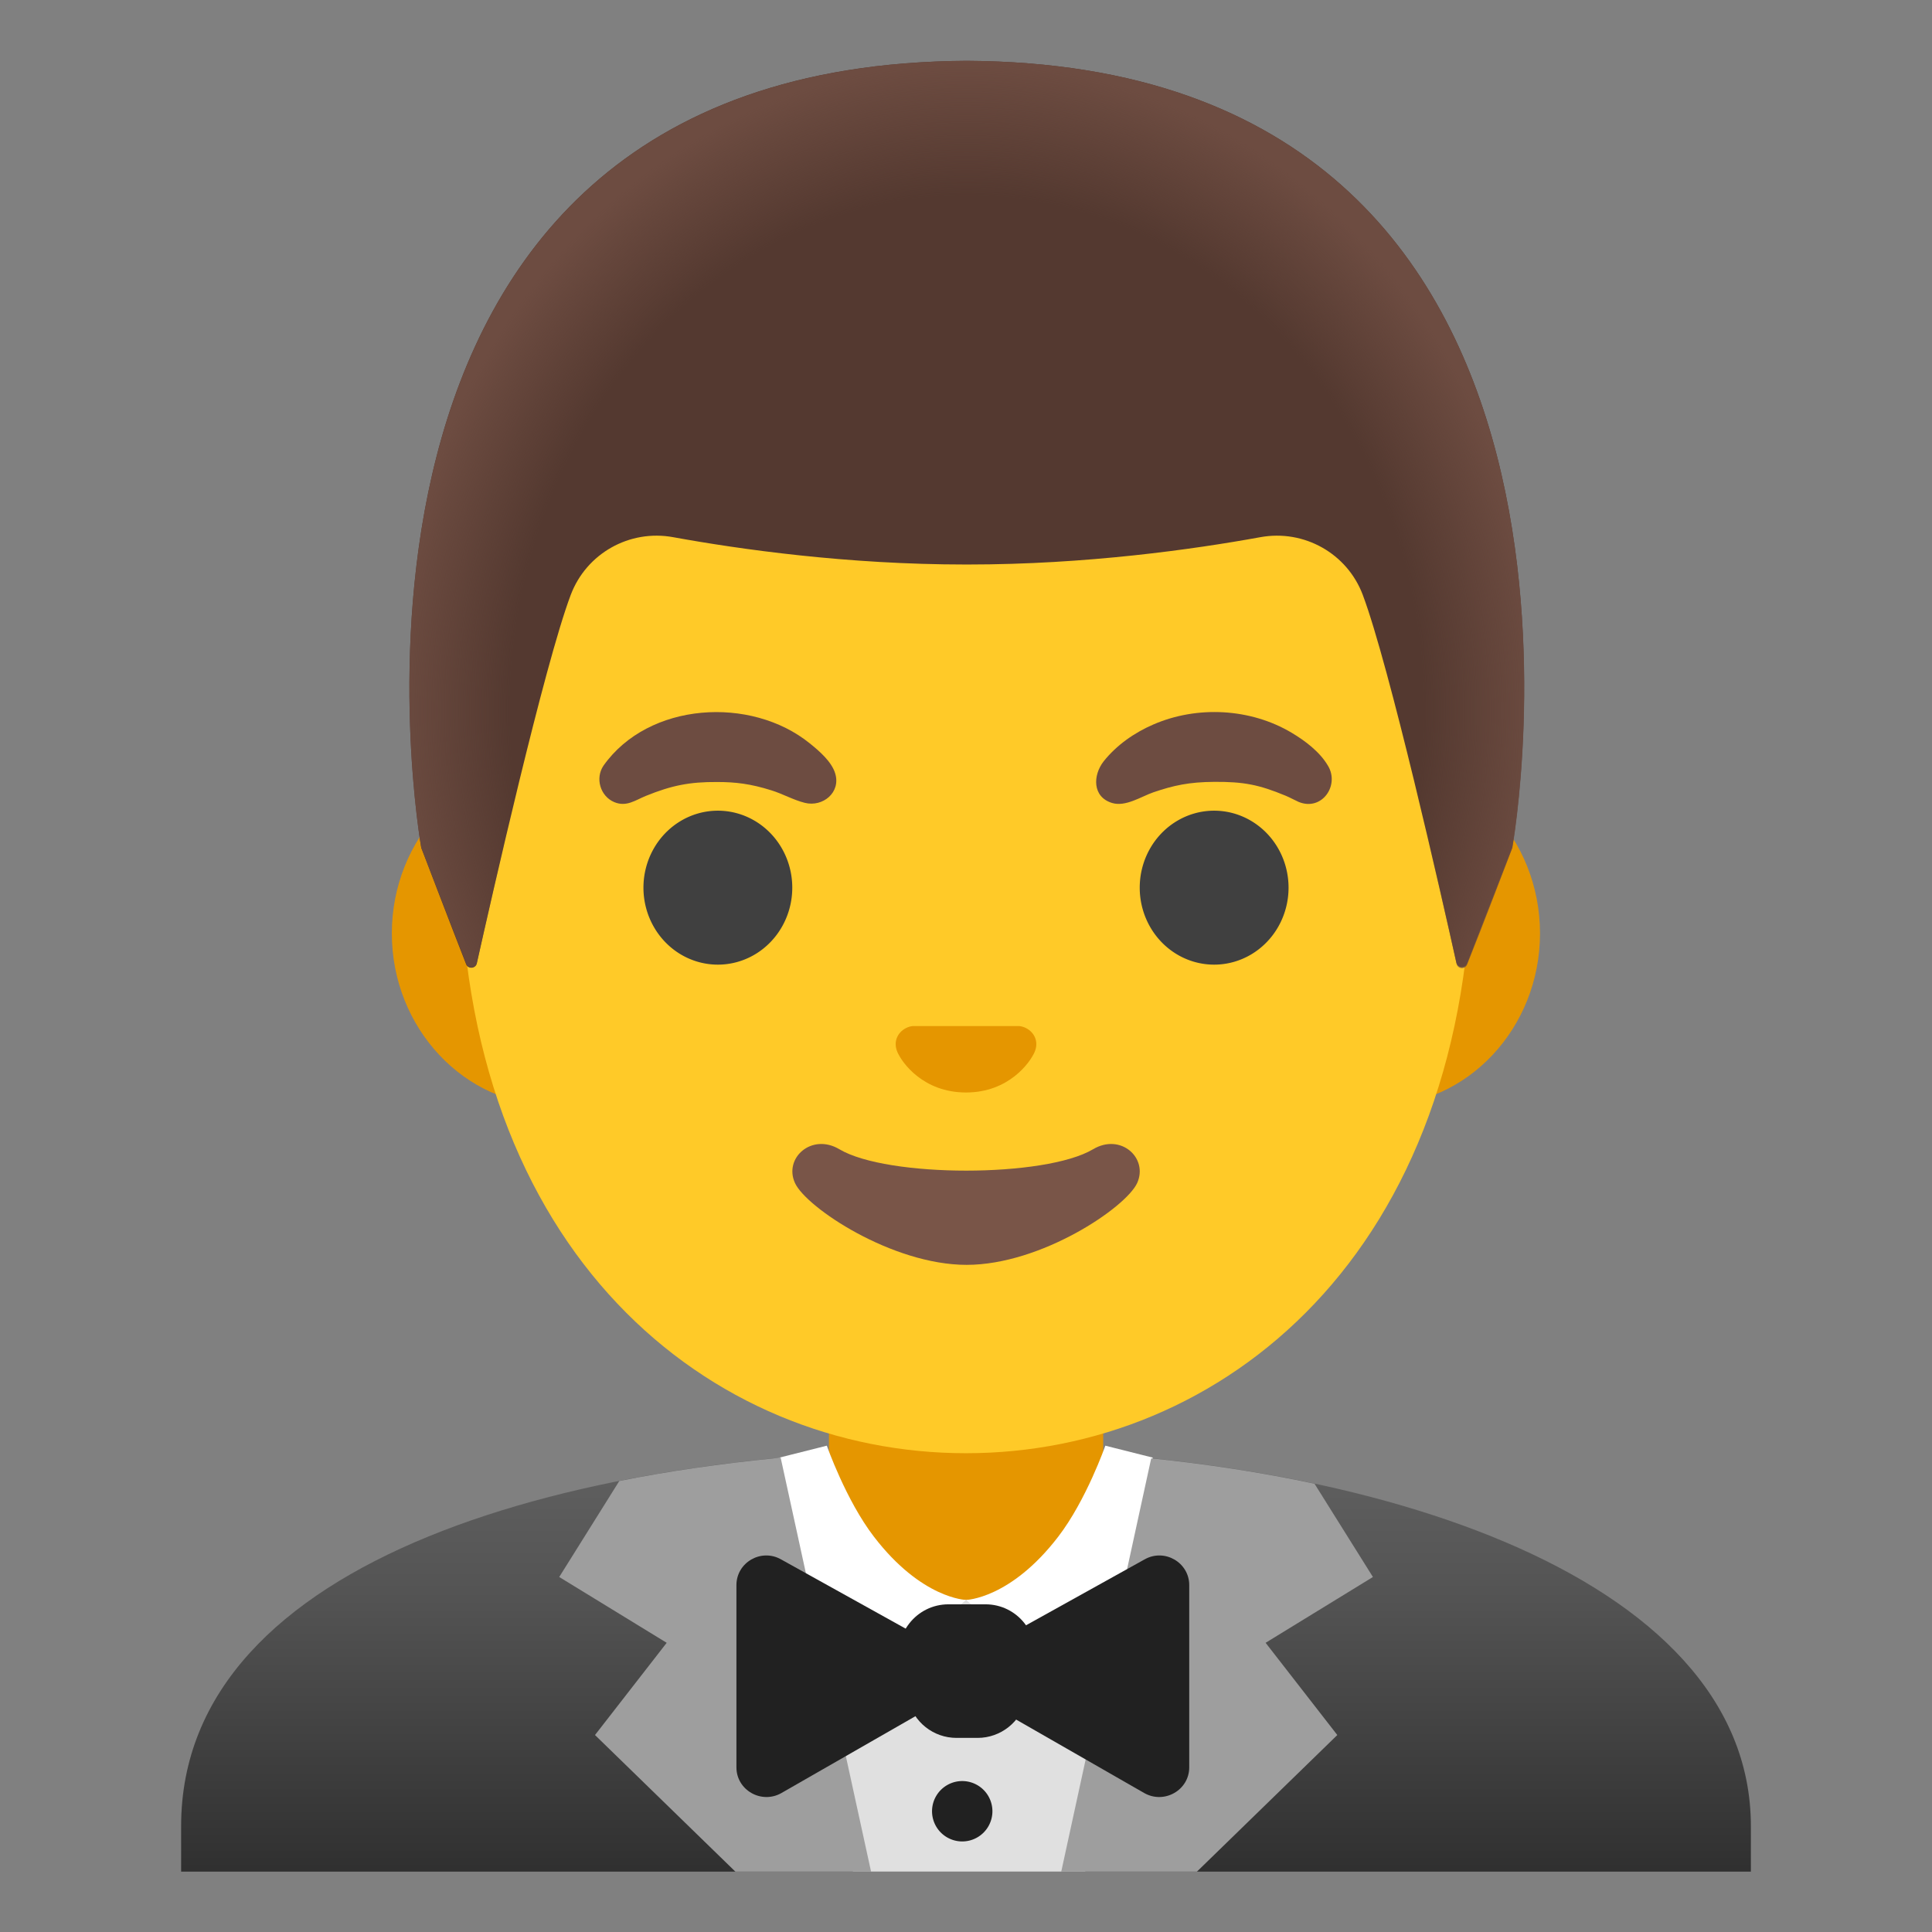 <svg viewBox="0 0 128 128" xmlns="http://www.w3.org/2000/svg">
  <rect x="0" y="0" width="128" height="128" fill="#808080" stroke="none"/>
  <defs>
    <linearGradient id="SVGID_1_" gradientTransform="matrix(1 0 0 -1 0 0)" gradientUnits="userSpaceOnUse" x1="64" x2="64" y1="-95.845" y2="-130.363">
      <stop offset="3.200000e-03" stop-color="#616161"/>
      <stop offset="0.277" stop-color="#545454"/>
      <stop offset="0.783" stop-color="#323232"/>
      <stop offset="1" stop-color="#212121"/>
    </linearGradient>
    <radialGradient id="hairHighlights_1_" cx="64.055" cy="-41.746" gradientTransform="matrix(1 0 0 -1.128 0 0)" gradientUnits="userSpaceOnUse" r="38.092">
      <stop offset="0.794" stop-color="#6D4C41" stop-opacity="0"/>
      <stop offset="1" stop-color="#6D4C41"/>
    </radialGradient>
  </defs>
  <path d="M64.14,96 C64.09,96 64.05,96 64,96 C38.35,96.03 12,103.1 12,120.99 L12,124 L13.5,124 L15,124 L113,124 L114.5,124 L116,124 L116,120.99 C116,104.12 89.9,96 64.14,96 Z" fill="url(#SVGID_1_)"/>
  <path d="M64,90.08 L54.92,90.08 L54.92,100.06 C54.92,104.57 58.62,108.23 63.18,108.23 L64.83,108.23 C69.39,108.23 73.09,104.57 73.09,100.06 L73.09,90.08 L64,90.08 Z" fill="#E59600"/>
  <path d="M52.66,106 L56.51,124 L64.22,124 L64.66,124 L71.9,124 L75.34,106 Z" fill="#E0E0E0"/>
  <path d="M53.75,114.54 L64.01,106 C64.01,106 61.07,105.94 57.9,101.81 C56.04,99.39 54.78,95.78 54.78,95.78 L51.64,96.57 L53.75,114.54 Z" fill="#FFFFFF"/>
  <path d="M74.27,114.54 L64,106 C64,106 66.94,105.94 70.11,101.81 C71.97,99.39 73.23,95.78 73.23,95.78 L76.37,96.57 L74.27,114.54 Z" fill="#FFFFFF"/>
  <path d="M51.72,96.57 C51.69,96.57 51.65,96.58 51.62,96.58 L51.62,96.57 C51.51,96.59 51.4,96.6 51.29,96.62 C47.77,96.97 44.33,97.46 41.03,98.12 L37.05,104.48 L44.17,108.84 L39.42,114.95 L48.72,124 L51.59,124 L55.66,124 L57.7,124 L57.71,124 L51.72,96.57 Z" fill="#9E9E9E"/>
  <path d="M90.96,104.48 L87.09,98.3 C83.62,97.56 79.99,97 76.27,96.62 L70.31,124 L70.31,124 L72.36,124 L76.43,124 L79.3,124 L88.6,114.95 L83.85,108.84 L90.96,104.48 Z" fill="#9E9E9E"/>
  <path d="M64.77,115.14 L63.37,115.14 C61.84,115.14 60.52,114.09 60.16,112.6 L59.63,110.35 C59.14,108.28 60.71,106.29 62.84,106.29 L65.29,106.29 C67.41,106.29 68.97,108.26 68.5,110.32 L67.99,112.57 C67.64,114.08 66.3,115.14 64.77,115.14 Z" fill="#212121"/>
  <path d="M48.79,117.09 L48.79,105.02 C48.79,103.52 50.42,102.57 51.74,103.31 L62.43,109.25 C63.77,109.99 63.78,111.9 62.45,112.67 L51.76,118.8 C50.44,119.54 48.79,118.6 48.79,117.09 Z" fill="#212121"/>
  <path d="M78.79,117.09 L78.79,105.02 C78.79,103.52 77.16,102.57 75.84,103.31 L65.15,109.25 C63.81,109.99 63.8,111.9 65.13,112.67 L75.82,118.8 C77.14,119.54 78.79,118.6 78.79,117.09 Z" fill="#212121"/>
  <path d="M65.75,120 A2 2 0 1 1 61.75,120 A2 2 0 1 1 65.75,120 Z" fill="#212121"/>
  <path d="M91.33,50.43 L36.67,50.43 C30.78,50.43 25.96,55.57 25.96,61.84 C25.96,68.11 30.78,73.25 36.67,73.25 L91.32,73.25 C97.21,73.25 102.03,68.11 102.03,61.84 C102.03,55.57 97.22,50.43 91.33,50.43 Z" fill="#E59600"/>
  <path d="M64,11.07 L64,11.07 L64,11.07 C46.6,11.07 30.48,29.68 30.48,56.47 C30.48,83.11 47.09,96.28 64,96.28 C80.91,96.28 97.52,83.1 97.52,56.46 C97.52,29.68 81.4,11.07 64,11.07 Z" fill="#FFCA28"/>
  <path d="M39.98,50.73 C42.97,46.5 49.76,46.1 53.65,49.25 C54.27,49.75 55.09,50.45 55.33,51.23 C55.73,52.5 54.51,53.49 53.32,53.19 C52.56,53 51.85,52.59 51.1,52.36 C49.73,51.93 48.74,51.81 47.51,51.81 C45.69,51.8 44.52,52.03 42.79,52.73 C42.08,53.02 41.5,53.48 40.69,53.14 C39.77,52.75 39.42,51.56 39.98,50.73 Z" fill="#6D4C41"/>
  <path d="M86.04,53.13 C85.75,53 85.47,52.84 85.18,52.72 C83.4,51.98 82.39,51.79 80.46,51.8 C78.76,51.81 77.75,52.04 76.42,52.49 C75.61,52.77 74.58,53.47 73.68,53.2 C72.36,52.8 72.4,51.36 73.12,50.44 C73.98,49.36 75.16,48.54 76.41,48 C79.31,46.74 82.85,46.92 85.58,48.55 C86.47,49.08 87.44,49.81 87.98,50.73 C88.77,52.03 87.58,53.76 86.04,53.13 Z" fill="#6D4C41"/>
  <path d="M52.49,58.81 A4.93 5.1 0 1 1 42.63,58.81 A4.93 5.1 0 1 1 52.49,58.81 Z" fill="#404040"/>
  <path d="M85.37,58.81 A4.93 5.1 0 1 1 75.51,58.81 A4.93 5.1 0 1 1 85.37,58.81 Z" fill="#404040"/>
  <path id="mouth_2_" d="M72.42,76.14 C69.24,78.03 58.79,78.03 55.61,76.14 C53.78,75.05 51.91,76.72 52.67,78.38 C53.42,80.01 59.11,83.8 64.04,83.8 C68.97,83.8 74.59,80.01 75.34,78.38 C76.09,76.72 74.25,75.05 72.42,76.14 Z" fill="#795548"/>
  <path id="nose_2_" d="M67.86,68.06 C67.75,68.02 67.65,67.99 67.54,67.98 L60.46,67.98 C60.35,67.99 60.24,68.02 60.14,68.06 C59.5,68.32 59.15,68.98 59.45,69.69 C59.75,70.4 61.16,72.38 64,72.38 C66.84,72.38 68.25,70.39 68.55,69.69 C68.85,68.98 68.5,68.32 67.86,68.06 Z" fill="#E59600"/>
  <path id="hair_7_" d="M64.07,4.03 L64.07,4.03 C64.06,4.03 64.06,4.03 64.05,4.03 C64.04,4.03 64.04,4.03 64.03,4.03 L64.03,4.03 C18.6,4.27 27.91,56.17 27.91,56.17 C27.91,56.17 29.95,61.52 30.88,63.88 C31.01,64.22 31.51,64.18 31.59,63.83 C32.56,59.49 36.05,44.1 37.81,39.42 C38.85,36.66 41.71,35.06 44.6,35.59 C49.05,36.4 56.15,37.4 63.97,37.4 C64,37.4 64.03,37.4 64.05,37.4 C64.07,37.4 64.11,37.4 64.13,37.4 C71.95,37.4 79.05,36.4 83.5,35.59 C86.4,35.06 89.26,36.67 90.29,39.42 C92.04,44.08 95.51,59.38 96.49,63.78 C96.57,64.14 97.07,64.17 97.2,63.83 L100.18,56.16 C100.2,56.17 109.51,4.27 64.07,4.03 Z" fill="#543930"/>
  <path id="hairHighlights" d="M100.2,56.17 C100.2,56.17 109.51,4.27 64.07,4.03 L64.07,4.03 C64.06,4.03 64.06,4.03 64.05,4.03 L64.05,4.03 C64.05,4.03 64.04,4.03 64.03,4.03 L64.03,4.03 C63.32,4.03 62.63,4.05 61.95,4.08 C60.6,4.14 59.29,4.24 58.03,4.39 C58.02,4.39 58,4.39 57.99,4.39 C57.9,4.4 57.82,4.42 57.73,4.43 C19.5,9.24 27.91,56.17 27.91,56.17 L30.89,63.85 C31.02,64.19 31.51,64.16 31.59,63.8 C32.57,59.41 36.05,44.09 37.81,39.43 C38.85,36.67 41.71,35.07 44.6,35.6 C49.05,36.41 56.15,37.41 63.97,37.41 C64,37.41 64.03,37.41 64.05,37.41 C64.07,37.41 64.11,37.41 64.13,37.41 C71.95,37.41 79.05,36.41 83.5,35.6 C86.4,35.07 89.26,36.68 90.29,39.43 C92.05,44.11 95.54,59.53 96.5,63.85 C96.58,64.21 97.07,64.24 97.2,63.9 C98.15,61.54 100.2,56.17 100.2,56.17 Z" fill="url(#hairHighlights_1_)"/>
</svg>